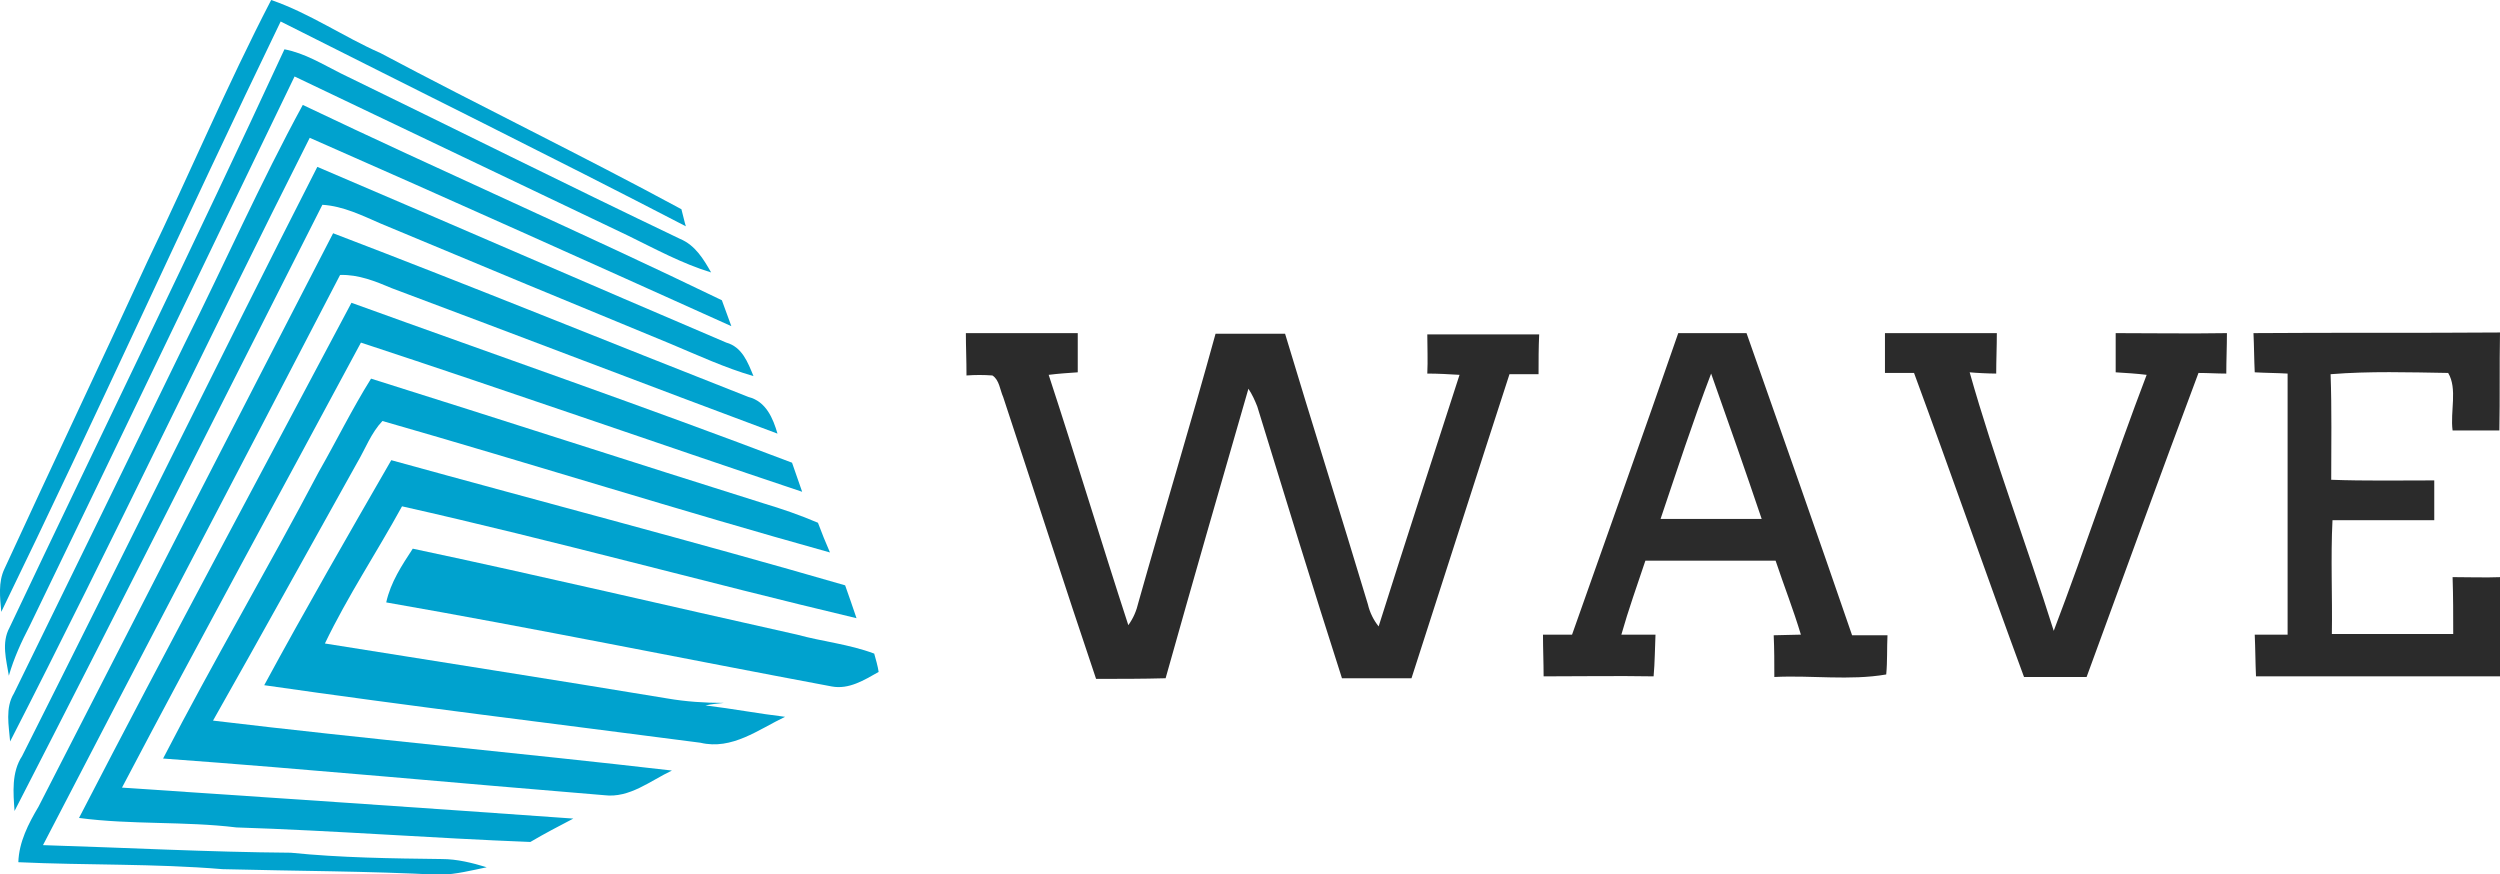 <?xml version="1.0" encoding="utf-8"?>
<!-- Generator: Adobe Illustrator 28.4.1, SVG Export Plug-In . SVG Version: 6.00 Build 0)  -->
<svg version="1.1" id="Слой_1" xmlns="http://www.w3.org/2000/svg" xmlns:xlink="http://www.w3.org/1999/xlink" x="0px" y="0px"
	 viewBox="0 0 395.5 138.3" style="enable-background:new 0 0 395.5 138.3;" xml:space="preserve">
<style type="text/css">
	.st0{fill:#00A2CE;}
	.st1{fill:#2B2B2B;}
</style>
<g>
	<path class="st0" d="M42.9,0C49,2.1,54.3,5.8,60.2,8.4c15.8,8.4,31.9,16.2,47.6,24.7c0.2,0.7,0.5,2.1,0.7,2.7
		c-21.2-11-42.7-21.6-64.1-32.4c-15,31-29.1,62.4-44.2,93.4C0,94.5-0.3,92.1,0.7,90c7.5-16.3,15.2-32.5,22.7-48.8
		C30,27.5,35.9,13.5,42.9,0"/>
	<path class="st0" d="M45,7.8c3.2,0.6,6.1,2.4,8.9,3.8c17.9,8.7,35.7,17.6,53.7,26.2c2.4,1,3.7,3.2,4.9,5.3
		c-4.6-1.4-8.8-3.7-13.1-5.8c-17.6-8.4-35.2-16.8-52.8-25.2c-14,28.9-27.9,58-41.9,86.9c-1.3,2.5-2.5,5.1-3.3,7.9
		c-0.4-2.5-1.2-5.2,0.1-7.6C15.9,68.9,30.8,38.5,45,7.8"/>
	<path class="st0" d="M29.2,54.4c6.3-12.6,12-25.5,18.7-37.8c22,10.5,44.4,20.3,66.3,30.9c0.5,1.4,1,2.7,1.5,4.1
		c-22.2-10-44.4-20-66.7-29.8C33,53.5,17.8,85.7,1.6,117.3c-0.2-2.5-0.8-5.3,0.6-7.6C11.2,91.3,20.2,72.9,29.2,54.4"/>
	<path class="st0" d="M3.5,119.6c15.6-31,30.9-62.2,46.7-93.2c21.6,9.2,43.1,18.6,64.7,27.8c2.5,0.7,3.4,3.1,4.3,5.3
		c-4.5-1.3-8.8-3.3-13.1-5.1c-15.3-6.3-30.5-12.6-45.8-19c-3-1.3-6-2.8-9.3-3c-16.2,32-32.3,64-48.7,95.9
		C2.1,125.4,1.8,122.2,3.5,119.6"/>
	<path class="st0" d="M52.7,36.9c22,8.4,43.8,17.3,65.7,25.9c2.8,0.7,3.9,3.4,4.6,5.8c-20.4-7.6-40.7-15.4-61-23
		c-2.6-1.1-5.3-2.2-8.2-2.1c-15.6,30.1-31.4,60.1-47,90.2c13.1,0.4,26.2,1.1,39.2,1.2c7.9,0.8,15.9,0.9,23.9,1
		c2.4,0,4.8,0.6,7.1,1.3c-2.4,0.5-4.8,1.1-7.3,1.2c-11.5-0.6-23-0.6-34.5-0.9c-10.8-0.9-21.6-0.6-32.3-1.1c0.1-3.2,1.6-6.1,3.2-8.8
		C21.6,97.3,37.1,67.1,52.7,36.9"/>
	<path class="st0" d="M12.5,129.4c14.1-27.3,28.7-54.3,43.1-81.5c23.2,8.4,46.6,16.5,69.7,25.3c0.5,1.5,1.1,3.1,1.6,4.6
		C103.6,70,80.5,61.9,57.1,54.2C44.5,77.7,31.7,101,19.3,124.6c23.8,1.6,47.6,3.2,71.4,4.9c-2.3,1.2-4.6,2.4-6.8,3.7
		c-15.5-0.6-31-1.8-46.5-2.3C29.2,129.9,20.8,130.5,12.5,129.4"/>
	<path class="st0" d="M50.4,74.7c2.8-4.9,5.3-10,8.3-14.8c20.7,6.5,41.3,13.2,62,19.7c3,0.9,5.9,1.9,8.7,3.1
		c0.6,1.6,1.2,3.1,1.9,4.7c-23.7-6.6-47.1-14-70.8-20.8c-1.8,1.9-2.7,4.4-4,6.6c-7.6,13.6-15.1,27.2-22.8,40.8
		c24.2,2.9,48.4,5.1,72.6,7.9c-3.4,1.6-6.7,4.4-10.7,3.9c-23.3-1.9-46.5-4.1-69.8-5.8C33.7,104.7,42.4,89.9,50.4,74.7"/>
	<path class="st0" d="M41.8,108.4c6.5-12,13.3-23.8,20.1-35.6c23.9,6.6,48,12.9,71.8,19.8c0.6,1.7,1.2,3.4,1.8,5.2
		c-24-5.7-47.9-12.3-71.9-17.7c-4,7.3-8.6,14.2-12.2,21.7c18.1,2.9,36.1,5.7,54.2,8.7c2.9,0.5,5.9,0.7,8.9,0.7c-1,0.1-2,0.2-2.9,0.4
		c4.2,0.5,8.4,1.3,12.6,1.8c-4.2,2-8.4,5.3-13.4,4.1C87.8,114.5,64.7,111.7,41.8,108.4"/>
	<path class="st0" d="M65.3,86.8c20.3,4.3,40.6,9.1,60.8,13.6c4,1.1,8.2,1.5,12.2,3c0.2,0.7,0.6,2.1,0.7,2.9
		c-2.3,1.3-4.7,2.8-7.4,2.3c-23.5-4.4-47-9.2-70.5-13.3C61.8,92.1,63.6,89.4,65.3,86.8"/>
	<path class="st1" d="M152.8,52.7c5.9,0,11.8,0,17.7,0c0,2.1,0,4.2,0,6.2c-1.5,0.1-3,0.2-4.6,0.4c4.3,13.1,8.3,26.4,12.6,39.6
		c0.8-1.1,1.3-2.3,1.6-3.6c4-14.2,8.3-28.3,12.2-42.5c3.7,0,7.4,0,11,0c4.3,14.3,8.8,28.5,13.1,42.8c0.3,1.3,0.9,2.5,1.7,3.5
		c4.2-13.3,8.5-26.5,12.8-39.8c-1.7-0.1-3.4-0.2-5.1-0.2c0.1-2.1,0-4.2,0-6.2c5.9,0,11.8,0,17.7,0c-0.1,2.1-0.1,4.2-0.1,6.3
		c-1.5,0-3.1,0-4.6,0c-5.2,16-10.3,32-15.5,48.1c-3.7,0-7.3,0-11,0c-4.6-14.3-9-28.7-13.4-43c-0.4-1-0.8-1.9-1.4-2.8
		c-4.4,15.2-8.8,30.5-13.1,45.8c-3.6,0.1-7.3,0.1-11,0.1c-5-14.8-9.8-29.8-14.7-44.6c-0.5-1.1-0.6-2.7-1.7-3.4
		c-1.4-0.1-2.7-0.1-4.1,0C152.9,56.9,152.8,54.8,152.8,52.7"/>
	<path class="st1" d="M265.5,52.7c3.6,0,7.2,0,10.8,0c5.6,15.9,11.2,31.8,16.7,47.8c1.9,0,3.7,0,5.6,0c-0.1,2,0,4.1-0.2,6.2
		c-5.8,1-11.8,0.1-17.7,0.4c0-2.2,0-4.4-0.1-6.6c1.1,0,3.2-0.1,4.3-0.1c-1.2-4-2.7-7.8-4-11.7c-6.9,0-13.7,0-20.6,0
		c-1.3,3.9-2.7,7.8-3.8,11.7c1.8,0,3.6,0,5.4,0c-0.1,2.2-0.1,4.4-0.3,6.6c-5.8-0.1-11.6,0-17.4,0c0-2.2-0.1-4.4-0.1-6.6
		c1.5,0,3.1,0,4.6,0C254.3,84.5,260,68.6,265.5,52.7 M270.7,59.1c-2.9,7.6-5.4,15.3-8,23c5.3,0,10.7,0,16,0
		C276.1,74.4,273.4,66.7,270.7,59.1"/>
	<path class="st1" d="M298.2,59c0-2.1,0-4.2,0-6.3c5.9,0,11.8,0,17.7,0c0,2.1-0.1,4.3-0.1,6.4c-1.1,0-3.2-0.1-4.2-0.2
		c3.9,13.8,9,27.2,13.3,40.9c5.1-13.4,9.6-27.1,14.7-40.5c-1.6-0.2-3.3-0.3-4.9-0.4c0-2.1,0-4.2,0-6.2c5.9,0,11.7,0.1,17.6,0
		c0,2.1-0.1,4.3-0.1,6.4c-1.5,0-2.9-0.1-4.4-0.1c-6,16-11.8,32-17.7,48.1c-3.3,0-6.6,0-9.9,0c-5.9-16-11.5-32.1-17.4-48.1
		C301.3,59,299.8,59,298.2,59"/>
	<path class="st1" d="M356.5,52.7c13-0.1,26,0,39-0.1c-0.1,5.2,0,10.4-0.1,15.5H388c-0.4-3,0.8-6.6-0.7-9.1
		c-6.2-0.1-12.4-0.3-18.6,0.2c0.2,5.6,0.1,11.2,0.1,16.7c5.4,0.2,10.9,0.1,16.3,0.1c0,2.1,0,4.2,0,6.3c-5.4,0-10.8,0-16.1,0
		c-0.3,6,0,12-0.1,18c6.4,0,12.8,0,19.2,0c0-3,0-6-0.1-9c2.5,0,5.1,0.1,7.7,0c-0.1,5.2,0.1,10.4-0.1,15.7c-12.9,0-25.8,0-38.7,0
		c-0.1-2.2-0.1-4.4-0.2-6.6c1.7,0,3.5,0,5.2,0c0-13.8,0-27.5,0-41.3c-1.7-0.1-3.5-0.1-5.2-0.2C356.6,56.9,356.6,54.8,356.5,52.7"/>
</g>
</svg>
